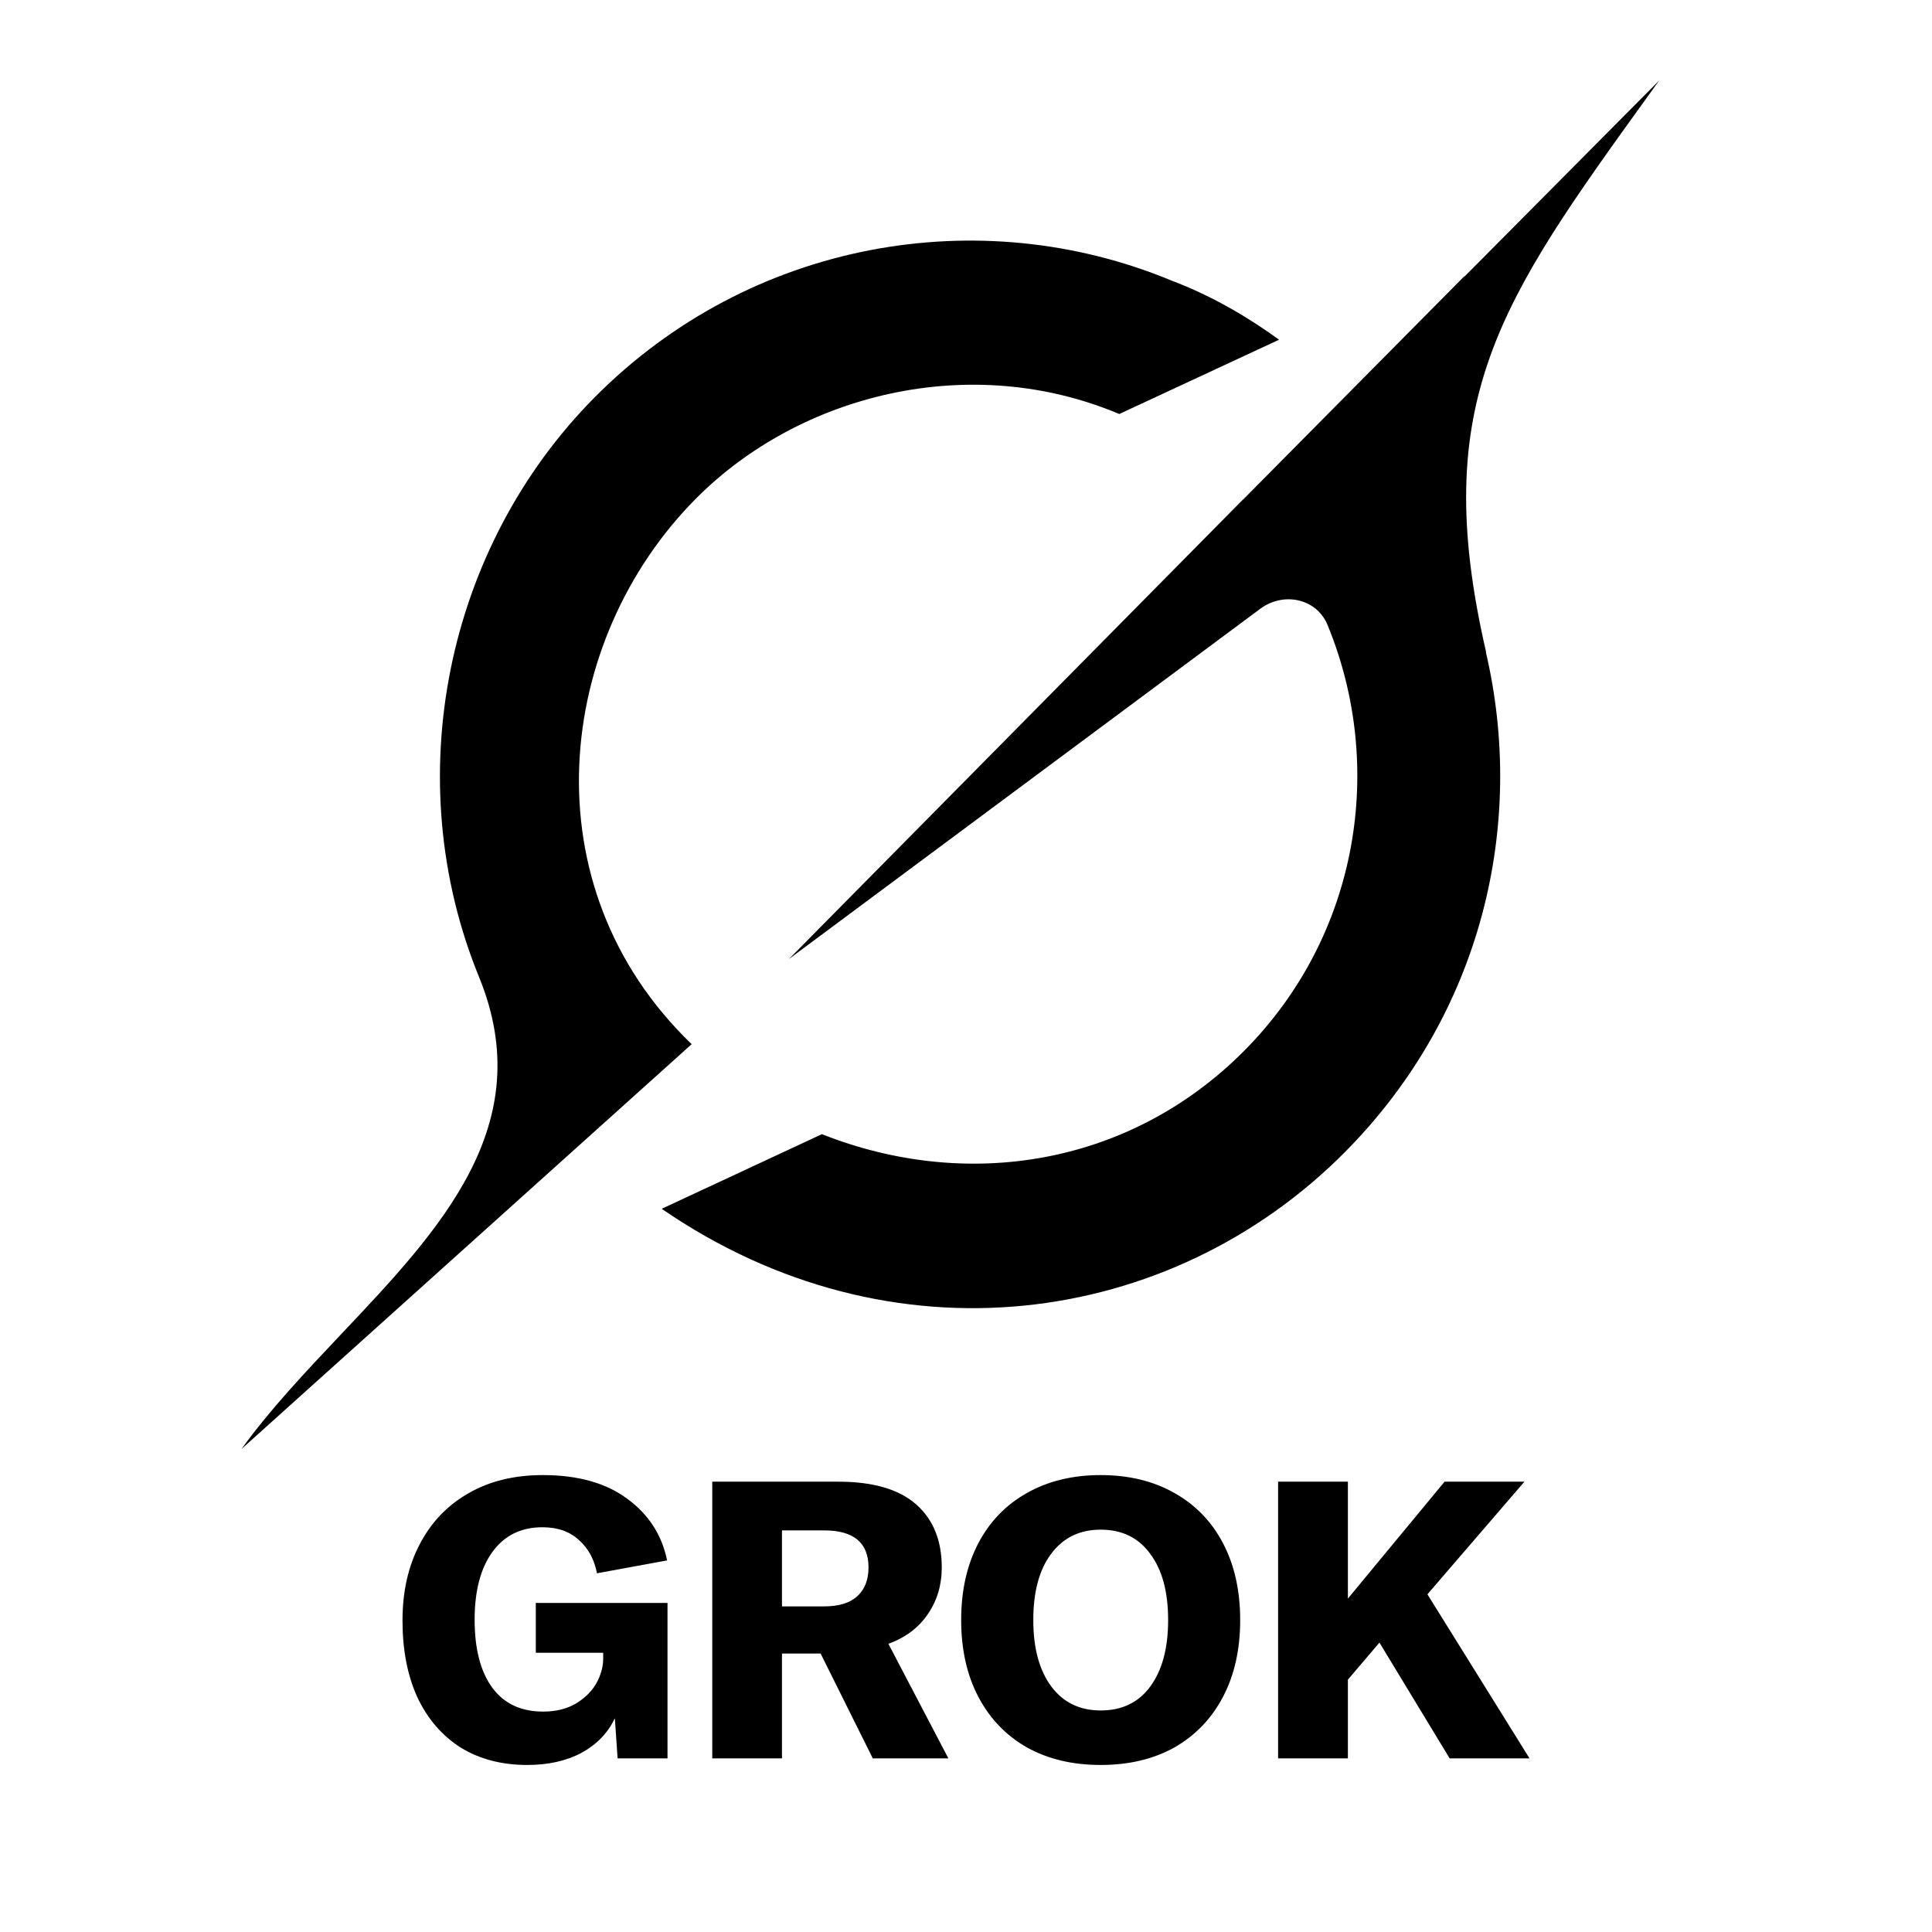 <svg width="24" height="24" viewBox="0 0 24 24" fill="none" xmlns="http://www.w3.org/2000/svg">
<path d="M18.462 8.105C17.74 4.983 18.639 3.735 20.48 1.182C20.523 1.122 20.567 1.062 20.611 1L18.189 3.439L18.191 3.431L15.443 6.205L15.442 6.204L9.801 11.913L8.592 12.971C6.545 11.002 6.898 7.953 8.645 6.194C9.937 4.894 12.055 4.363 13.904 5.143L15.889 4.22C15.532 3.96 15.073 3.681 14.547 3.483C12.169 2.498 9.323 2.988 7.391 4.932C5.533 6.803 4.947 9.682 5.951 12.137C6.701 13.971 5.472 15.27 4.233 16.579C3.794 17.044 3.354 17.509 3 18L8.592 12.971L9.801 11.913L15.656 7.562C15.943 7.349 16.354 7.432 16.491 7.763C17.211 9.51 16.888 11.611 15.457 13.052C14.051 14.468 12.032 14.81 10.21 14.089L8.22 15.016C11.074 16.98 14.539 16.494 16.706 14.313C18.423 12.584 18.955 10.226 18.458 8.101L18.462 8.105Z" fill="currentColor"/>
<path fill-rule="evenodd" clip-rule="evenodd" d="M6.549 21.925C6.233 21.925 5.957 21.853 5.721 21.708C5.489 21.559 5.31 21.351 5.184 21.083C5.061 20.812 5 20.494 5 20.129C5 19.771 5.071 19.456 5.213 19.185C5.355 18.911 5.557 18.7 5.818 18.551C6.08 18.399 6.388 18.324 6.743 18.324C7.178 18.324 7.529 18.422 7.793 18.619C8.058 18.813 8.222 19.068 8.287 19.384L7.416 19.544C7.383 19.373 7.309 19.235 7.193 19.132C7.08 19.026 6.928 18.972 6.738 18.972C6.473 18.972 6.267 19.074 6.118 19.277C5.97 19.481 5.896 19.762 5.896 20.12C5.896 20.481 5.968 20.762 6.113 20.962C6.259 21.162 6.47 21.262 6.748 21.262C6.902 21.262 7.036 21.23 7.149 21.165C7.262 21.098 7.348 21.014 7.406 20.914C7.464 20.81 7.493 20.707 7.493 20.604V20.531H6.656V19.912H8.292V21.843H7.672L7.638 21.345C7.551 21.528 7.412 21.672 7.222 21.775C7.035 21.875 6.811 21.925 6.549 21.925ZM10.194 20.541H9.714V21.843H8.848V18.406H10.416C10.845 18.406 11.166 18.5 11.38 18.687C11.592 18.874 11.699 19.135 11.699 19.471C11.699 19.691 11.641 19.884 11.525 20.052C11.412 20.22 11.249 20.342 11.036 20.42L11.781 21.843H10.842L10.194 20.541ZM9.714 19.955H10.237C10.421 19.955 10.558 19.913 10.649 19.829C10.742 19.745 10.789 19.626 10.789 19.471C10.789 19.165 10.605 19.011 10.237 19.011H9.714V19.955ZM13.673 21.925C13.325 21.925 13.02 21.853 12.758 21.708C12.497 21.559 12.295 21.349 12.153 21.078C12.011 20.807 11.94 20.489 11.94 20.125C11.94 19.76 12.011 19.442 12.153 19.171C12.295 18.9 12.497 18.692 12.758 18.546C13.02 18.398 13.325 18.324 13.673 18.324C14.022 18.324 14.327 18.398 14.588 18.546C14.849 18.692 15.051 18.9 15.193 19.171C15.335 19.442 15.406 19.76 15.406 20.125C15.406 20.489 15.335 20.807 15.193 21.078C15.051 21.349 14.849 21.559 14.588 21.708C14.327 21.853 14.022 21.925 13.673 21.925ZM13.673 21.248C13.938 21.248 14.143 21.149 14.288 20.952C14.436 20.752 14.511 20.476 14.511 20.125C14.511 19.773 14.436 19.498 14.288 19.302C14.143 19.102 13.938 19.002 13.673 19.002C13.412 19.002 13.207 19.102 13.058 19.302C12.91 19.498 12.836 19.773 12.836 20.125C12.836 20.473 12.91 20.747 13.058 20.948C13.207 21.148 13.412 21.248 13.673 21.248ZM18.008 21.843L17.136 20.405L16.744 20.865V21.843H15.877V18.406H16.744V19.858L17.945 18.406H18.937L17.732 19.805L19 21.843H18.008Z" fill="currentColor"/>
</svg>
